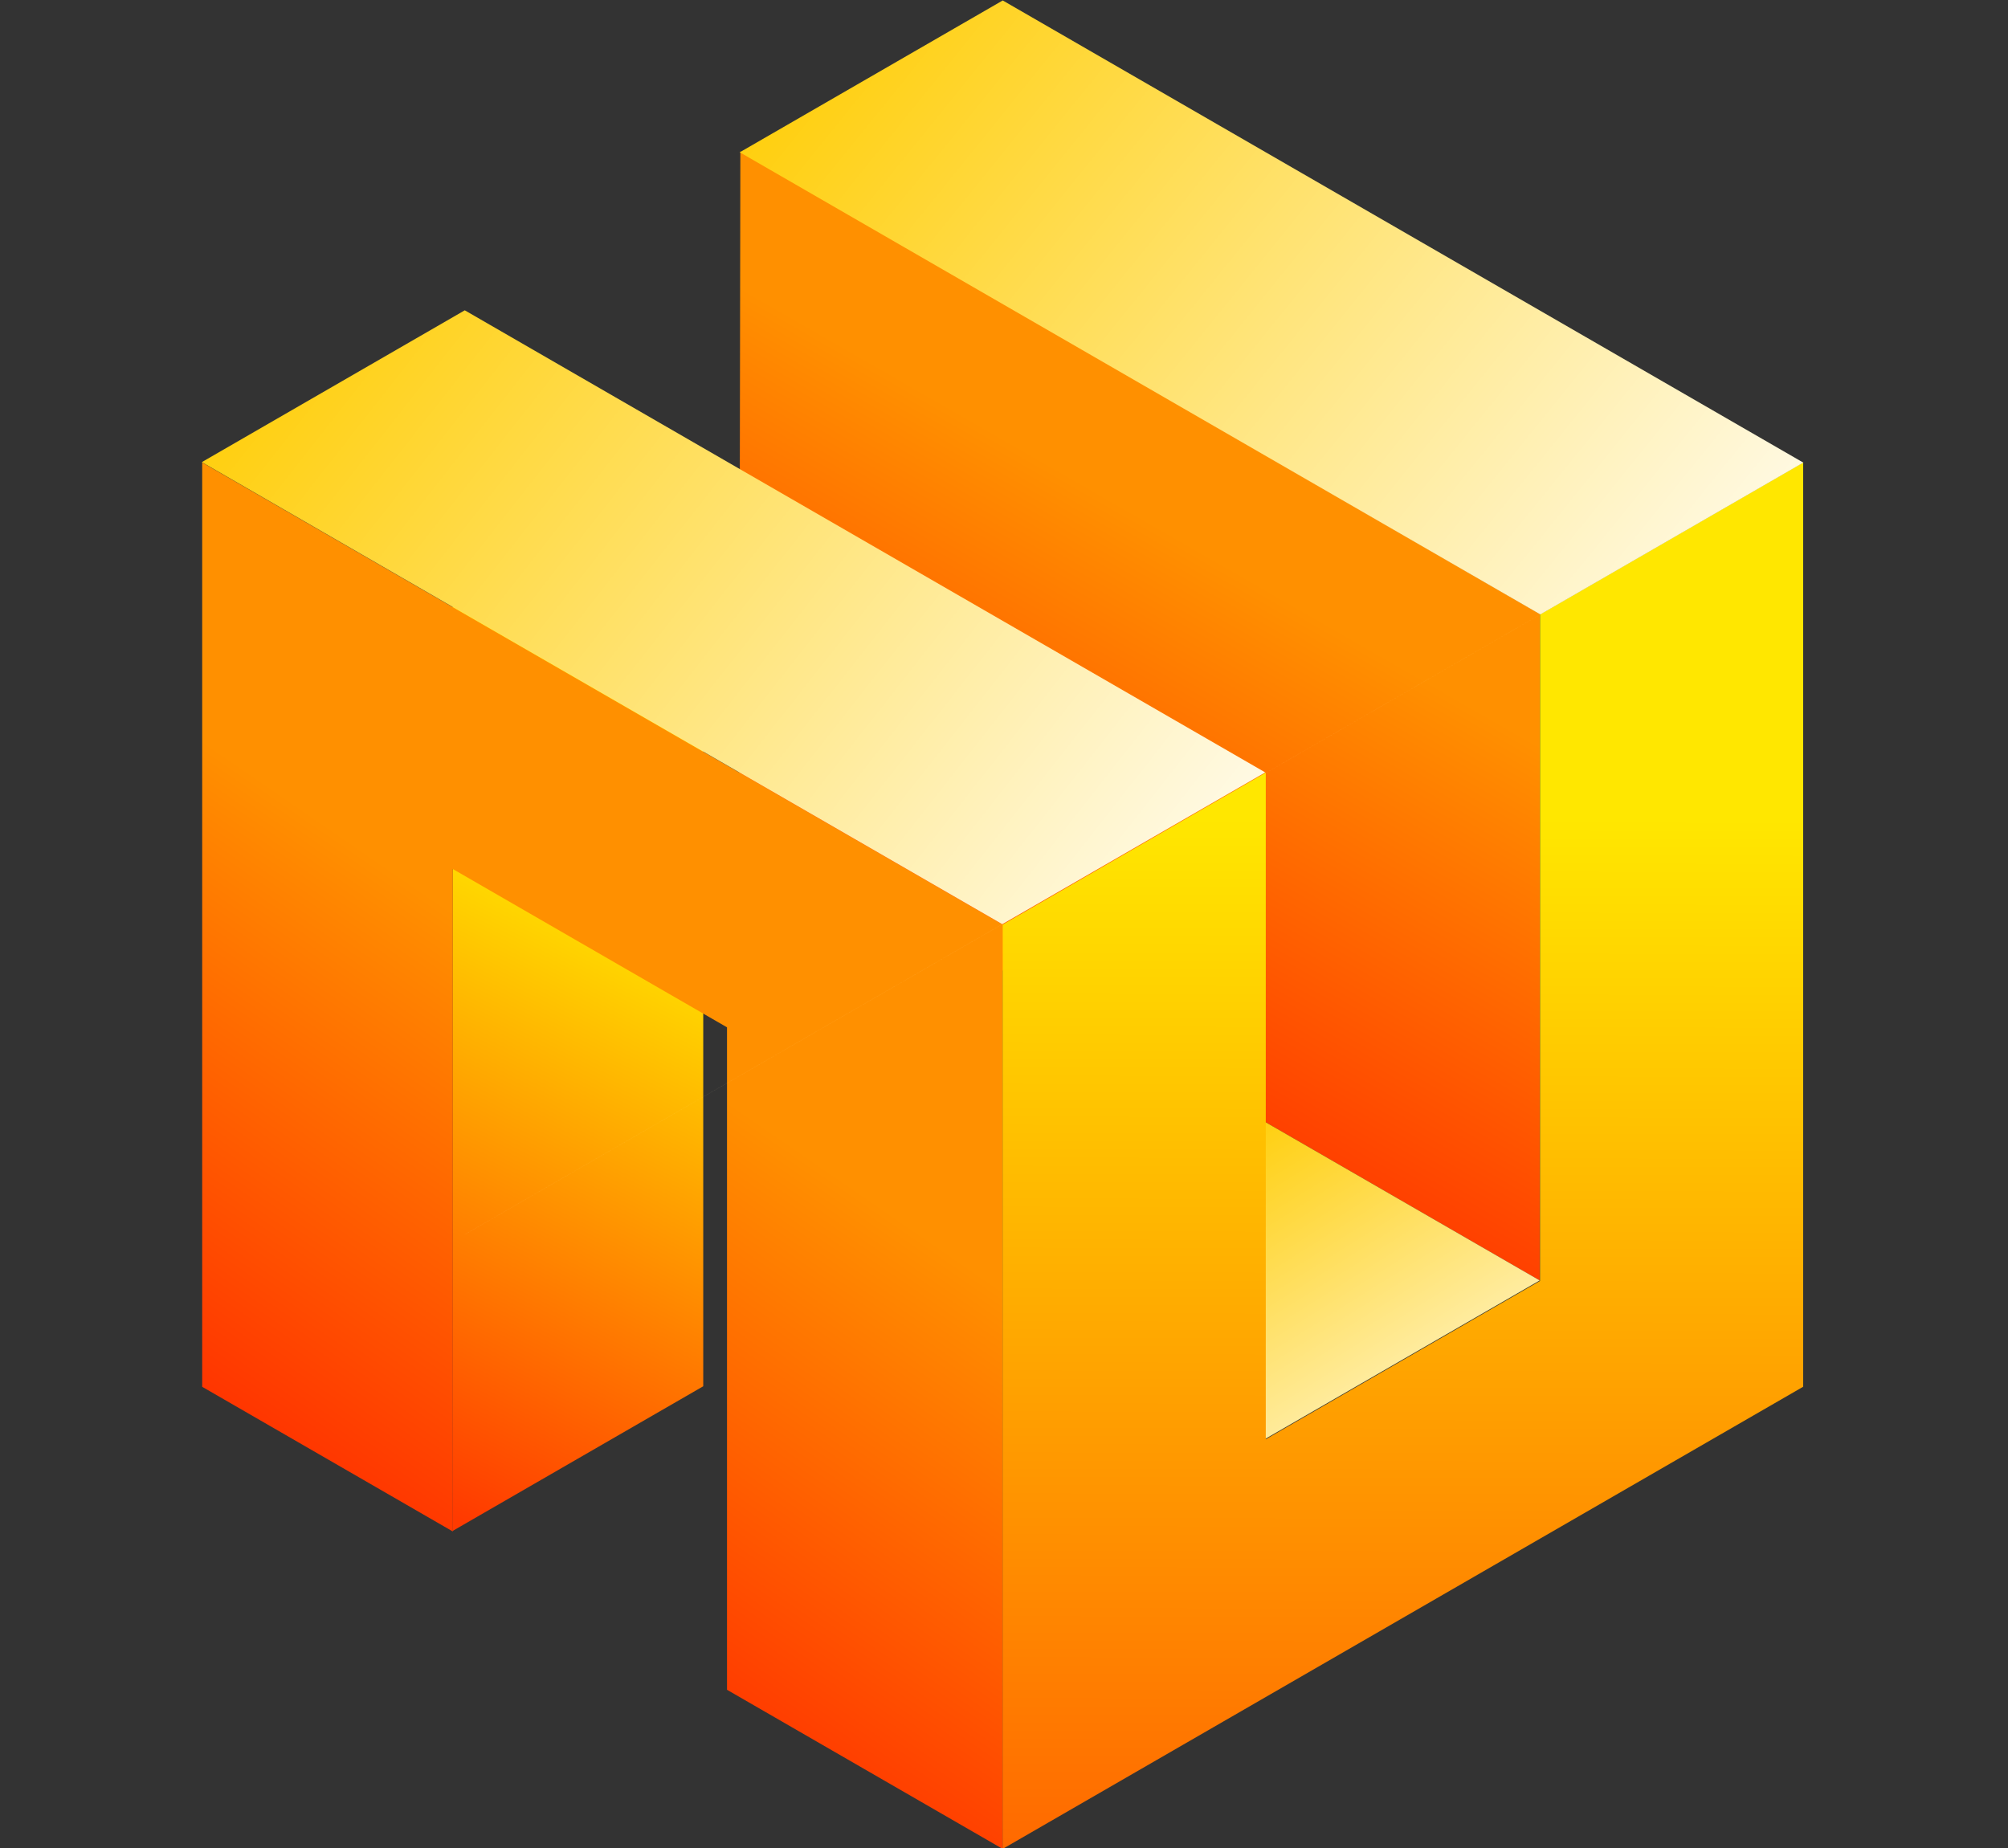 <?xml version="1.0" encoding="UTF-8" standalone="no"?>
<!-- Created with Inkscape (http://www.inkscape.org/) -->

<svg
   width="137.011mm"
   height="126.13mm"
   viewBox="0 0 137.011 126.13"
   version="1.1"
   id="svg5"
   sodipodi:docname="logo.svg"
   inkscape:version="1.2.2 (732a01da63, 2022-12-09)"
   xmlns:inkscape="http://www.inkscape.org/namespaces/inkscape"
   xmlns:sodipodi="http://sodipodi.sourceforge.net/DTD/sodipodi-0.dtd"
   xmlns:xlink="http://www.w3.org/1999/xlink"
   xmlns="http://www.w3.org/2000/svg"
   xmlns:svg="http://www.w3.org/2000/svg">
  <rect x="0" y="0" width="137.011" height="126.13" fill="#333333" stroke="none"/>
  <sodipodi:namedview
     id="namedview7"
     pagecolor="#ffffff"
     bordercolor="#000000"
     borderopacity="0.25"
     inkscape:showpageshadow="2"
     inkscape:pageopacity="0.0"
     inkscape:pagecheckerboard="0"
     inkscape:deskcolor="#d1d1d1"
     inkscape:document-units="mm"
     showgrid="false"
     showguides="false"
     inkscape:zoom="1.4142136"
     inkscape:cx="210.01071"
     inkscape:cy="225.92062"
     inkscape:window-width="1920"
     inkscape:window-height="1001"
     inkscape:window-x="-9"
     inkscape:window-y="-9"
     inkscape:window-maximized="1"
     inkscape:current-layer="layer1" />
  <defs
     id="defs2">
    <linearGradient
       inkscape:collect="always"
       id="linearGradient98088">
      <stop
         style="stop-color:#ff6a00;stop-opacity:1;"
         offset="0"
         id="stop98084" />
      <stop
         style="stop-color:#ffe700;stop-opacity:1;"
         offset="1"
         id="stop98086" />
    </linearGradient>
    <linearGradient
       inkscape:collect="always"
       id="linearGradient96620">
      <stop
         style="stop-color:#ffcc00;stop-opacity:1;"
         offset="0"
         id="stop96616" />
      <stop
         style="stop-color:#ffffff;stop-opacity:1;"
         offset="1"
         id="stop96618" />
    </linearGradient>
    <linearGradient
       inkscape:collect="always"
       id="linearGradient91516">
      <stop
         style="stop-color:#ff3a00;stop-opacity:1;"
         offset="0"
         id="stop91512" />
      <stop
         style="stop-color:#ffe700;stop-opacity:1;"
         offset="1"
         id="stop91514" />
    </linearGradient>
    <linearGradient
       inkscape:collect="always"
       id="linearGradient88590">
      <stop
         style="stop-color:#ff0000;stop-opacity:1;"
         offset="0"
         id="stop88586" />
      <stop
         style="stop-color:#ff9000;stop-opacity:1;"
         offset="1"
         id="stop88588" />
    </linearGradient>
    <linearGradient
       inkscape:collect="always"
       xlink:href="#linearGradient88590"
       id="linearGradient87858"
       x1="51.063"
       y1="123.143"
       x2="64.997"
       y2="102.891"
       gradientUnits="userSpaceOnUse" />
    <linearGradient
       inkscape:collect="always"
       xlink:href="#linearGradient88590"
       id="linearGradient90050"
       x1="57.452"
       y1="170.995"
       x2="86.166"
       y2="120.984"
       gradientUnits="userSpaceOnUse" />
    <linearGradient
       inkscape:collect="always"
       xlink:href="#linearGradient98088"
       id="linearGradient91510"
       x1="65.352"
       y1="113.222"
       x2="65.4"
       y2="83.52"
       gradientUnits="userSpaceOnUse" />
    <linearGradient
       inkscape:collect="always"
       xlink:href="#linearGradient91516"
       id="linearGradient92976"
       x1="37.195"
       y1="188.027"
       x2="56.584"
       y2="148.869"
       gradientUnits="userSpaceOnUse" />
    <linearGradient
       inkscape:collect="always"
       xlink:href="#linearGradient96620"
       id="linearGradient96622"
       x1="20.783"
       y1="106.059"
       x2="87.519"
       y2="158.447"
       gradientUnits="userSpaceOnUse" />
    <linearGradient
       inkscape:collect="always"
       xlink:href="#linearGradient96620"
       id="linearGradient98082"
       x1="68.908"
       y1="100.482"
       x2="97.061"
       y2="123.209"
       gradientUnits="userSpaceOnUse" />
    <linearGradient
       inkscape:collect="always"
       xlink:href="#linearGradient96620"
       id="linearGradient101090"
       x1="93.17"
       y1="158.104"
       x2="111.276"
       y2="187.103"
       gradientUnits="userSpaceOnUse" />
  </defs>
  <g
     inkscape:label="Layer 1"
     inkscape:groupmode="layer"
     id="layer1"
     transform="translate(-6.218,-84.573)">
    <path
       id="path38766"
       style="opacity:1;fill:url(#linearGradient92976);fill-opacity:1;stroke-width:0.622"
       inkscape:transform-center-y="-3.6961643e-06"
       d="m 54.202,116.106 v 63.064 l -17.097,9.871 v -45.199 l -0.176,0.102 0.038,-0.259 v -17.628 z" />
    <path
       style="opacity:1;fill:url(#linearGradient90050);fill-opacity:1;stroke:none;stroke-width:0.265"
       d="m 56.735,94.901 -0.077,45.517 54.616,31.531 0.009,-45.487 z"
       id="path25998" />
    <path
       id="path3809"
       style="opacity:1;fill:url(#linearGradient87858);fill-opacity:1;stroke-width:0.265"
       inkscape:transform-center-y="-1.4624811e-06"
       d="m 52.976,86.604 v 26.817 l 7.27,4.197 V 98.398 l 7.955,4.593 v 19.22 l 7.998,4.617 v -26.816 l 8.79e-4,-4.4e-4 z m 46.448,0 -8.79e-4,4.39e-4 8.79e-4,6.6e-4 z"
       transform="matrix(2.352,0,0,2.352,-104.585,-87.559)" />
    <path
       id="path7914"
       style="opacity:1;fill:url(#linearGradient101090);fill-opacity:1;stroke-width:0.622"
       inkscape:transform-center-y="-1.4624811e-06"
       d="m 84.751,156.635 v 30.628 l 26.524,-15.314 v -5.1e-4 z" />
    <path
       id="path15176"
       style="opacity:1;fill:url(#linearGradient91510);fill-opacity:1;stroke-width:0.265"
       inkscape:transform-center-y="-1.4624811e-06"
       d="M 76.2,73.195 68.566,77.603 v 19.339 l -7.955,4.593 V 82.196 L 52.976,86.604 V 113.42 l 0.001,6.6e-4 23.224,-13.409 V 73.196 Z"
       transform="matrix(2.352,0,0,2.352,-49.972,-56.025)" />
    <path
       id="path25934"
       style="opacity:1;fill:url(#linearGradient98082);fill-opacity:1;stroke-width:0.265"
       inkscape:transform-center-y="-1.4624811e-06"
       d="m 76.2,100.012 -7.629,4.405 23.224,13.408 v 2.2e-4 l -15.595,9.004 6.59e-4,4.4e-4 23.224,-13.409 v -2.2e-4 z"
       transform="matrix(2.352,0,0,2.352,-104.585,-150.624)" />
    <path
       id="path25942"
       style="opacity:1;fill:url(#linearGradient96622);fill-opacity:1;stroke-width:0.622"
       inkscape:transform-center-y="-1.4624811e-06"
       d="m 37.931,105.748 -17.941,10.359 54.614,31.531 v 5.2e-4 l -36.675,21.174 0.002,10e-4 54.616,-31.532 v -5.2e-4 z" />
    <path
       style="opacity:1;fill:none;fill-opacity:1;stroke:none;stroke-width:0.265"
       d="M 37.141,143.9 V 93.53 L 6.218,116.284 9.79,188.119 45.244,198.834 Z"
       id="path35860" />
  </g>
</svg>
